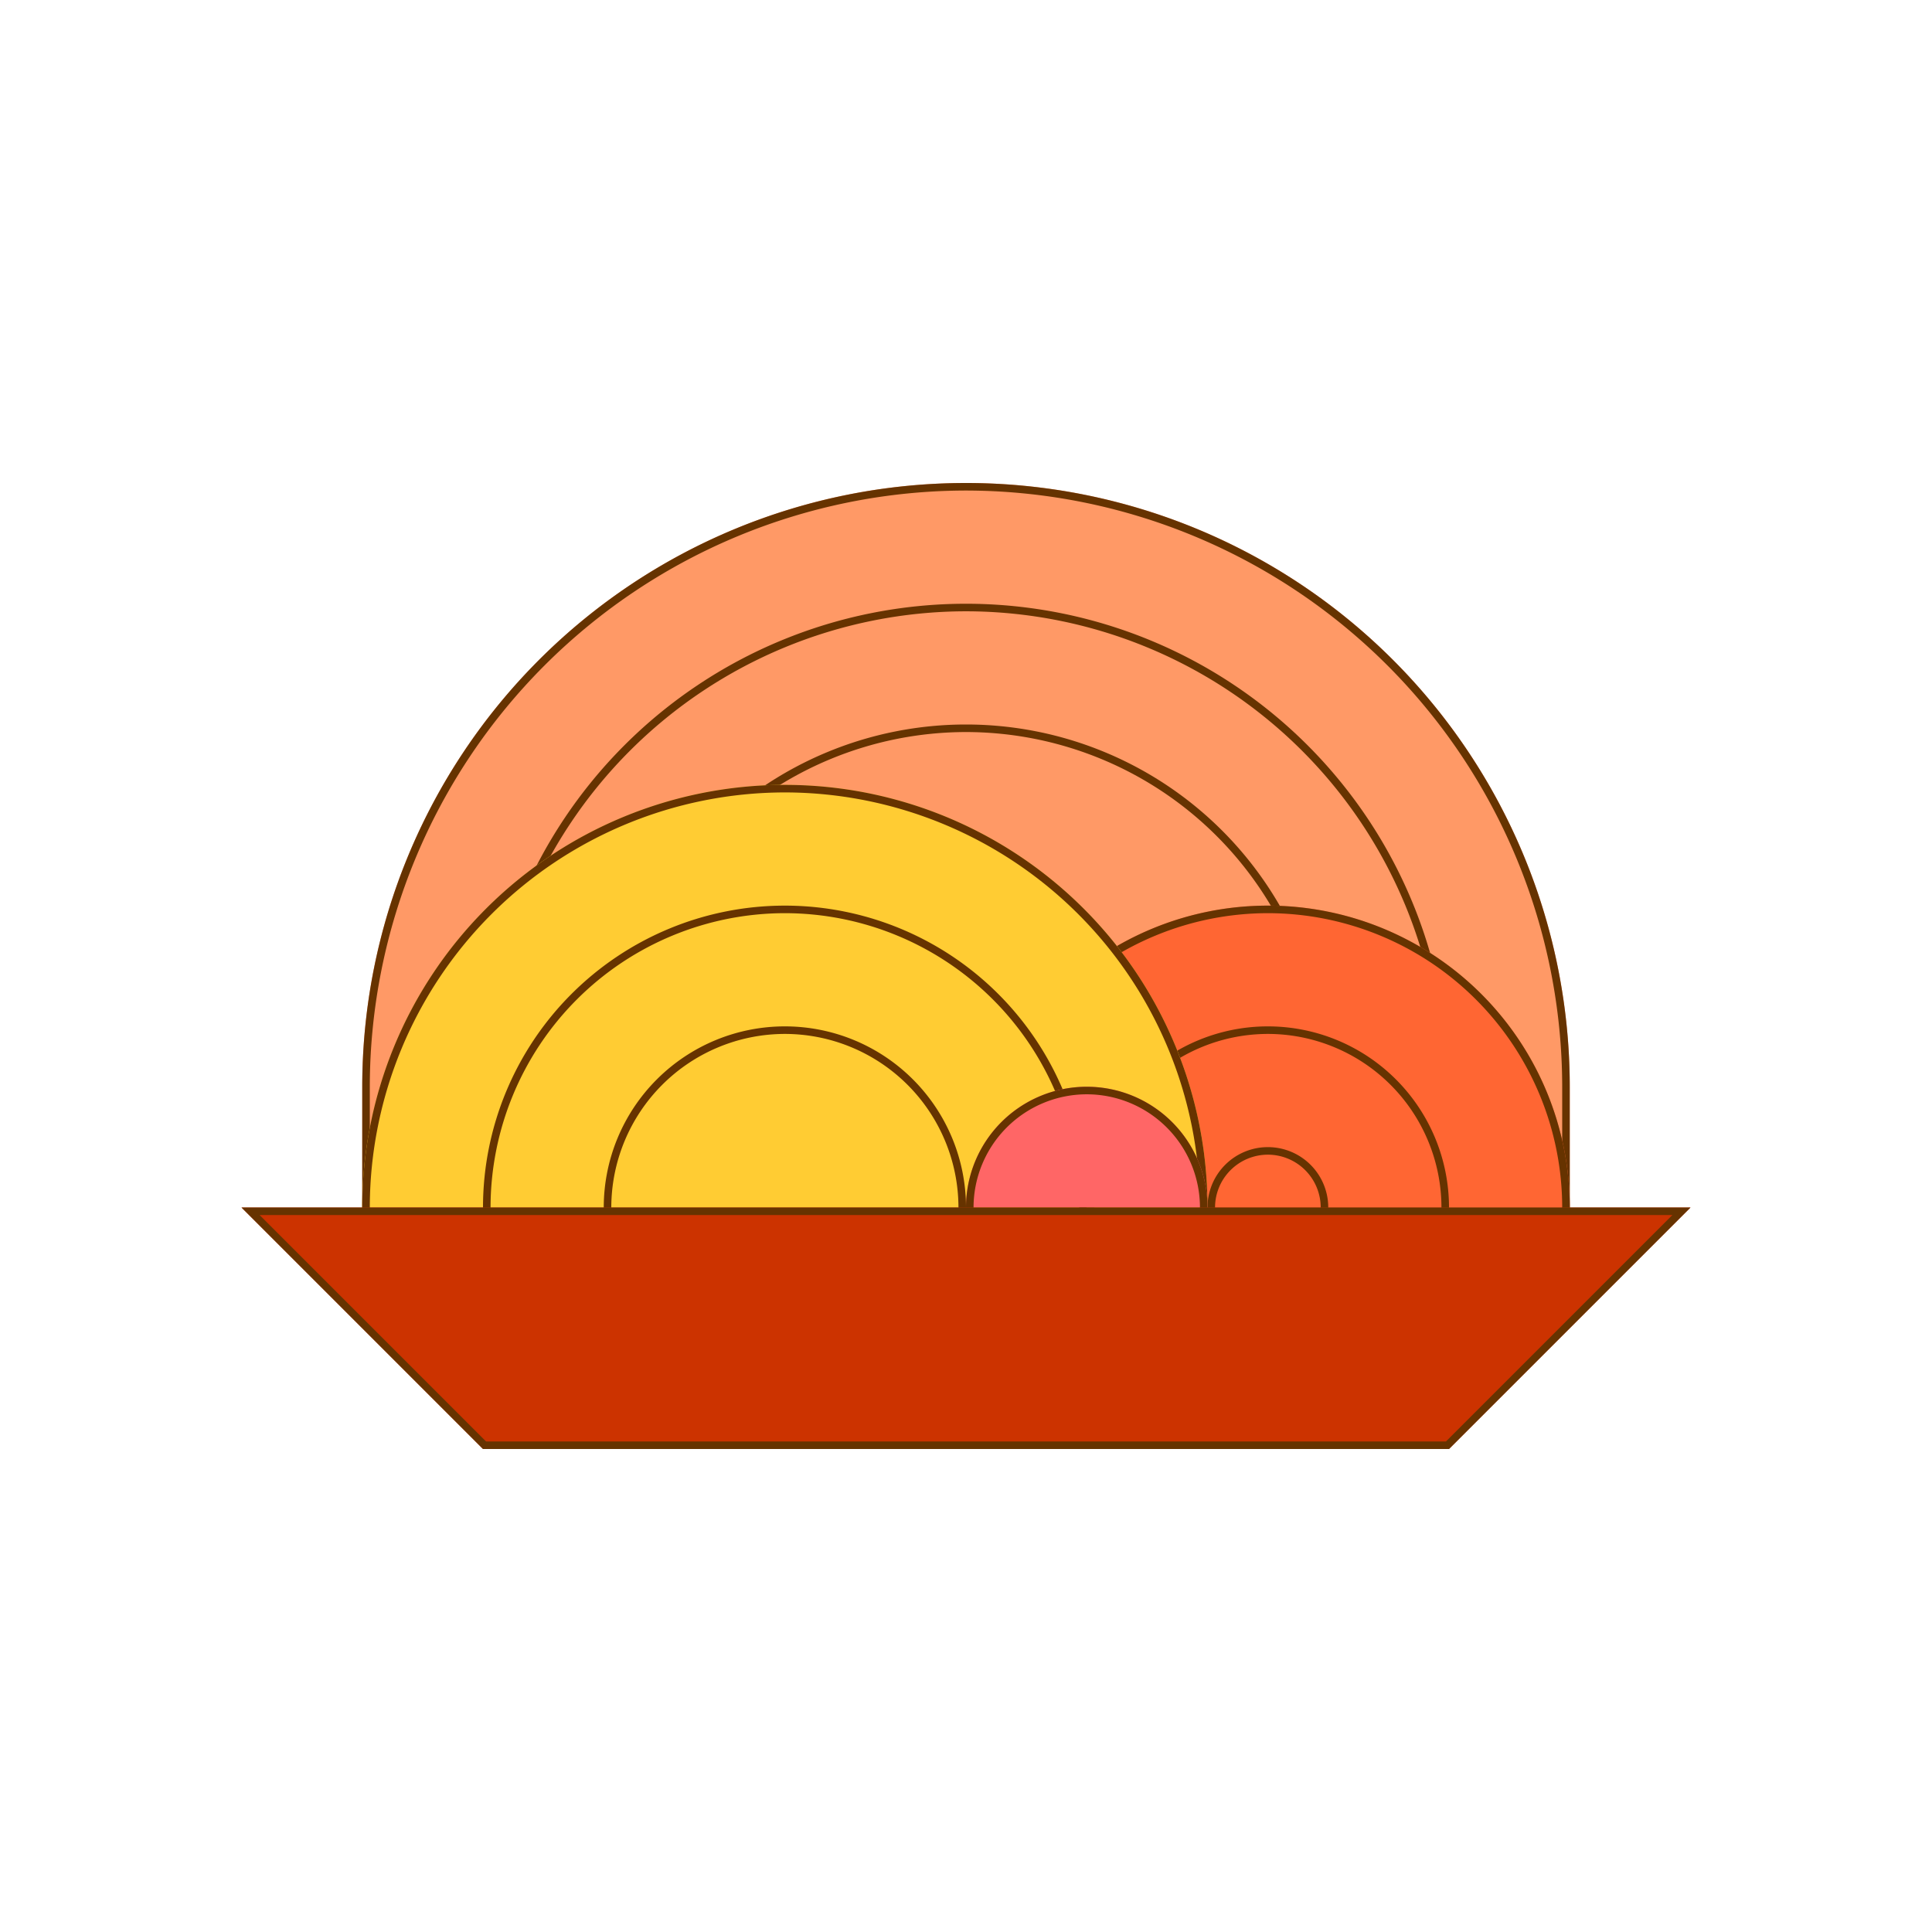 <svg id="napolitann_1x" data-name="napolitann@1x" xmlns="http://www.w3.org/2000/svg" viewBox="0 0 64 64">
  <title>napolitann@1x</title>
  <g id="_레이어_2" data-name="&lt;레이어&gt;">
    <path d="M52,36a20,20,0,0,0-40,0v6H52Z" fill="#f96"/>
    <path d="M16,36a16,16,0,0,1,32,0v6H16Z" fill="#f96"/>
    <path d="M44,36a12,12,0,0,0-24,0v6H44Z" fill="#f96"/>
    <path d="M32,16.25A19.772,19.772,0,0,1,51.75,36v5.75H12.25V36A19.772,19.772,0,0,1,32,16.25M32,16A20,20,0,0,0,12,36v6H52V36A20,20,0,0,0,32,16Z" fill="#630"/>
    <path d="M32,20.25A15.768,15.768,0,0,1,47.75,36v5.75H16.25V36A15.768,15.768,0,0,1,32,20.25M32,20A16,16,0,0,0,16,36v6H48V36A16,16,0,0,0,32,20Z" fill="#630"/>
    <path d="M32,24.25A11.763,11.763,0,0,1,43.75,36v5.75H20.25V36A11.763,11.763,0,0,1,32,24.25M32,24A12,12,0,0,0,20,36v6H44V36A12,12,0,0,0,32,24Z" fill="#630"/>
  </g>
  <g id="_레이어_3" data-name="&lt;레이어&gt;">
    <path d="M52,40a10,10,0,0,0-20,0" fill="#f63"/>
    <path d="M36,40a6,6,0,0,1,12,0" fill="#f63"/>
    <path d="M44,40a2,2,0,0,0-4,0" fill="#f63"/>
    <path d="M42,30.25A9.761,9.761,0,0,1,51.75,40v1.75H32.25V40A9.761,9.761,0,0,1,42,30.25M42,30A10,10,0,0,0,32,40v2H52V40A10,10,0,0,0,42,30Z" fill="#630"/>
    <path d="M42,34.25A5.757,5.757,0,0,1,47.75,40v1.75H36.25V40A5.757,5.757,0,0,1,42,34.25M42,34a6,6,0,0,0-6,6v2H48V40a6,6,0,0,0-6-6Z" fill="#630"/>
    <path d="M42,38.25A1.752,1.752,0,0,1,43.75,40v1.75h-3.5V40A1.752,1.752,0,0,1,42,38.25M42,38a2,2,0,0,0-2,2v2h4V40a2,2,0,0,0-2-2Z" fill="#630"/>
  </g>
  <g id="_레이어_4" data-name="&lt;레이어&gt;">
    <path d="M12,40a14,14,0,0,1,28,0" fill="#fc3"/>
    <path d="M16,40a10,10,0,0,1,20,0" fill="#fc3"/>
    <path d="M20,40a6,6,0,0,1,12,0" fill="#fc3"/>
    <path d="M26,26.25A13.766,13.766,0,0,1,39.75,40v1.75H12.25V40A13.766,13.766,0,0,1,26,26.25M26,26A14,14,0,0,0,12,40v2H40V40A14,14,0,0,0,26,26Z" fill="#630"/>
    <path d="M26,30.25A9.761,9.761,0,0,1,35.75,40v1.75H16.25V40A9.761,9.761,0,0,1,26,30.25M26,30A10,10,0,0,0,16,40v2H36V40A10,10,0,0,0,26,30Z" fill="#630"/>
    <path d="M26,34.25A5.757,5.757,0,0,1,31.75,40v1.75H20.25V40A5.757,5.757,0,0,1,26,34.25M26,34a6,6,0,0,0-6,6v2H32V40a6,6,0,0,0-6-6Z" fill="#630"/>
  </g>
  <g id="_레이어_5" data-name="&lt;레이어&gt;">
    <path d="M32,40a4,4,0,0,1,8,0" fill="#f66"/>
    <path d="M36,36.25A3.754,3.754,0,0,1,39.75,40v1.75h-7.5V40A3.754,3.754,0,0,1,36,36.25M36,36a4,4,0,0,0-4,4v2h8V40a4,4,0,0,0-4-4Z" fill="#630"/>
  </g>
  <g id="_레이어_6" data-name="&lt;레이어&gt;">
    <polygon points="16 48 8 40 56 40 48 48 16 48" fill="#c30"/>
    <path d="M55.4,40.25l-7.5,7.5H16.1l-7.5-7.5H55.4M56,40H8l8,8H48l8-8Z" fill="#630"/>
  </g>
</svg>
